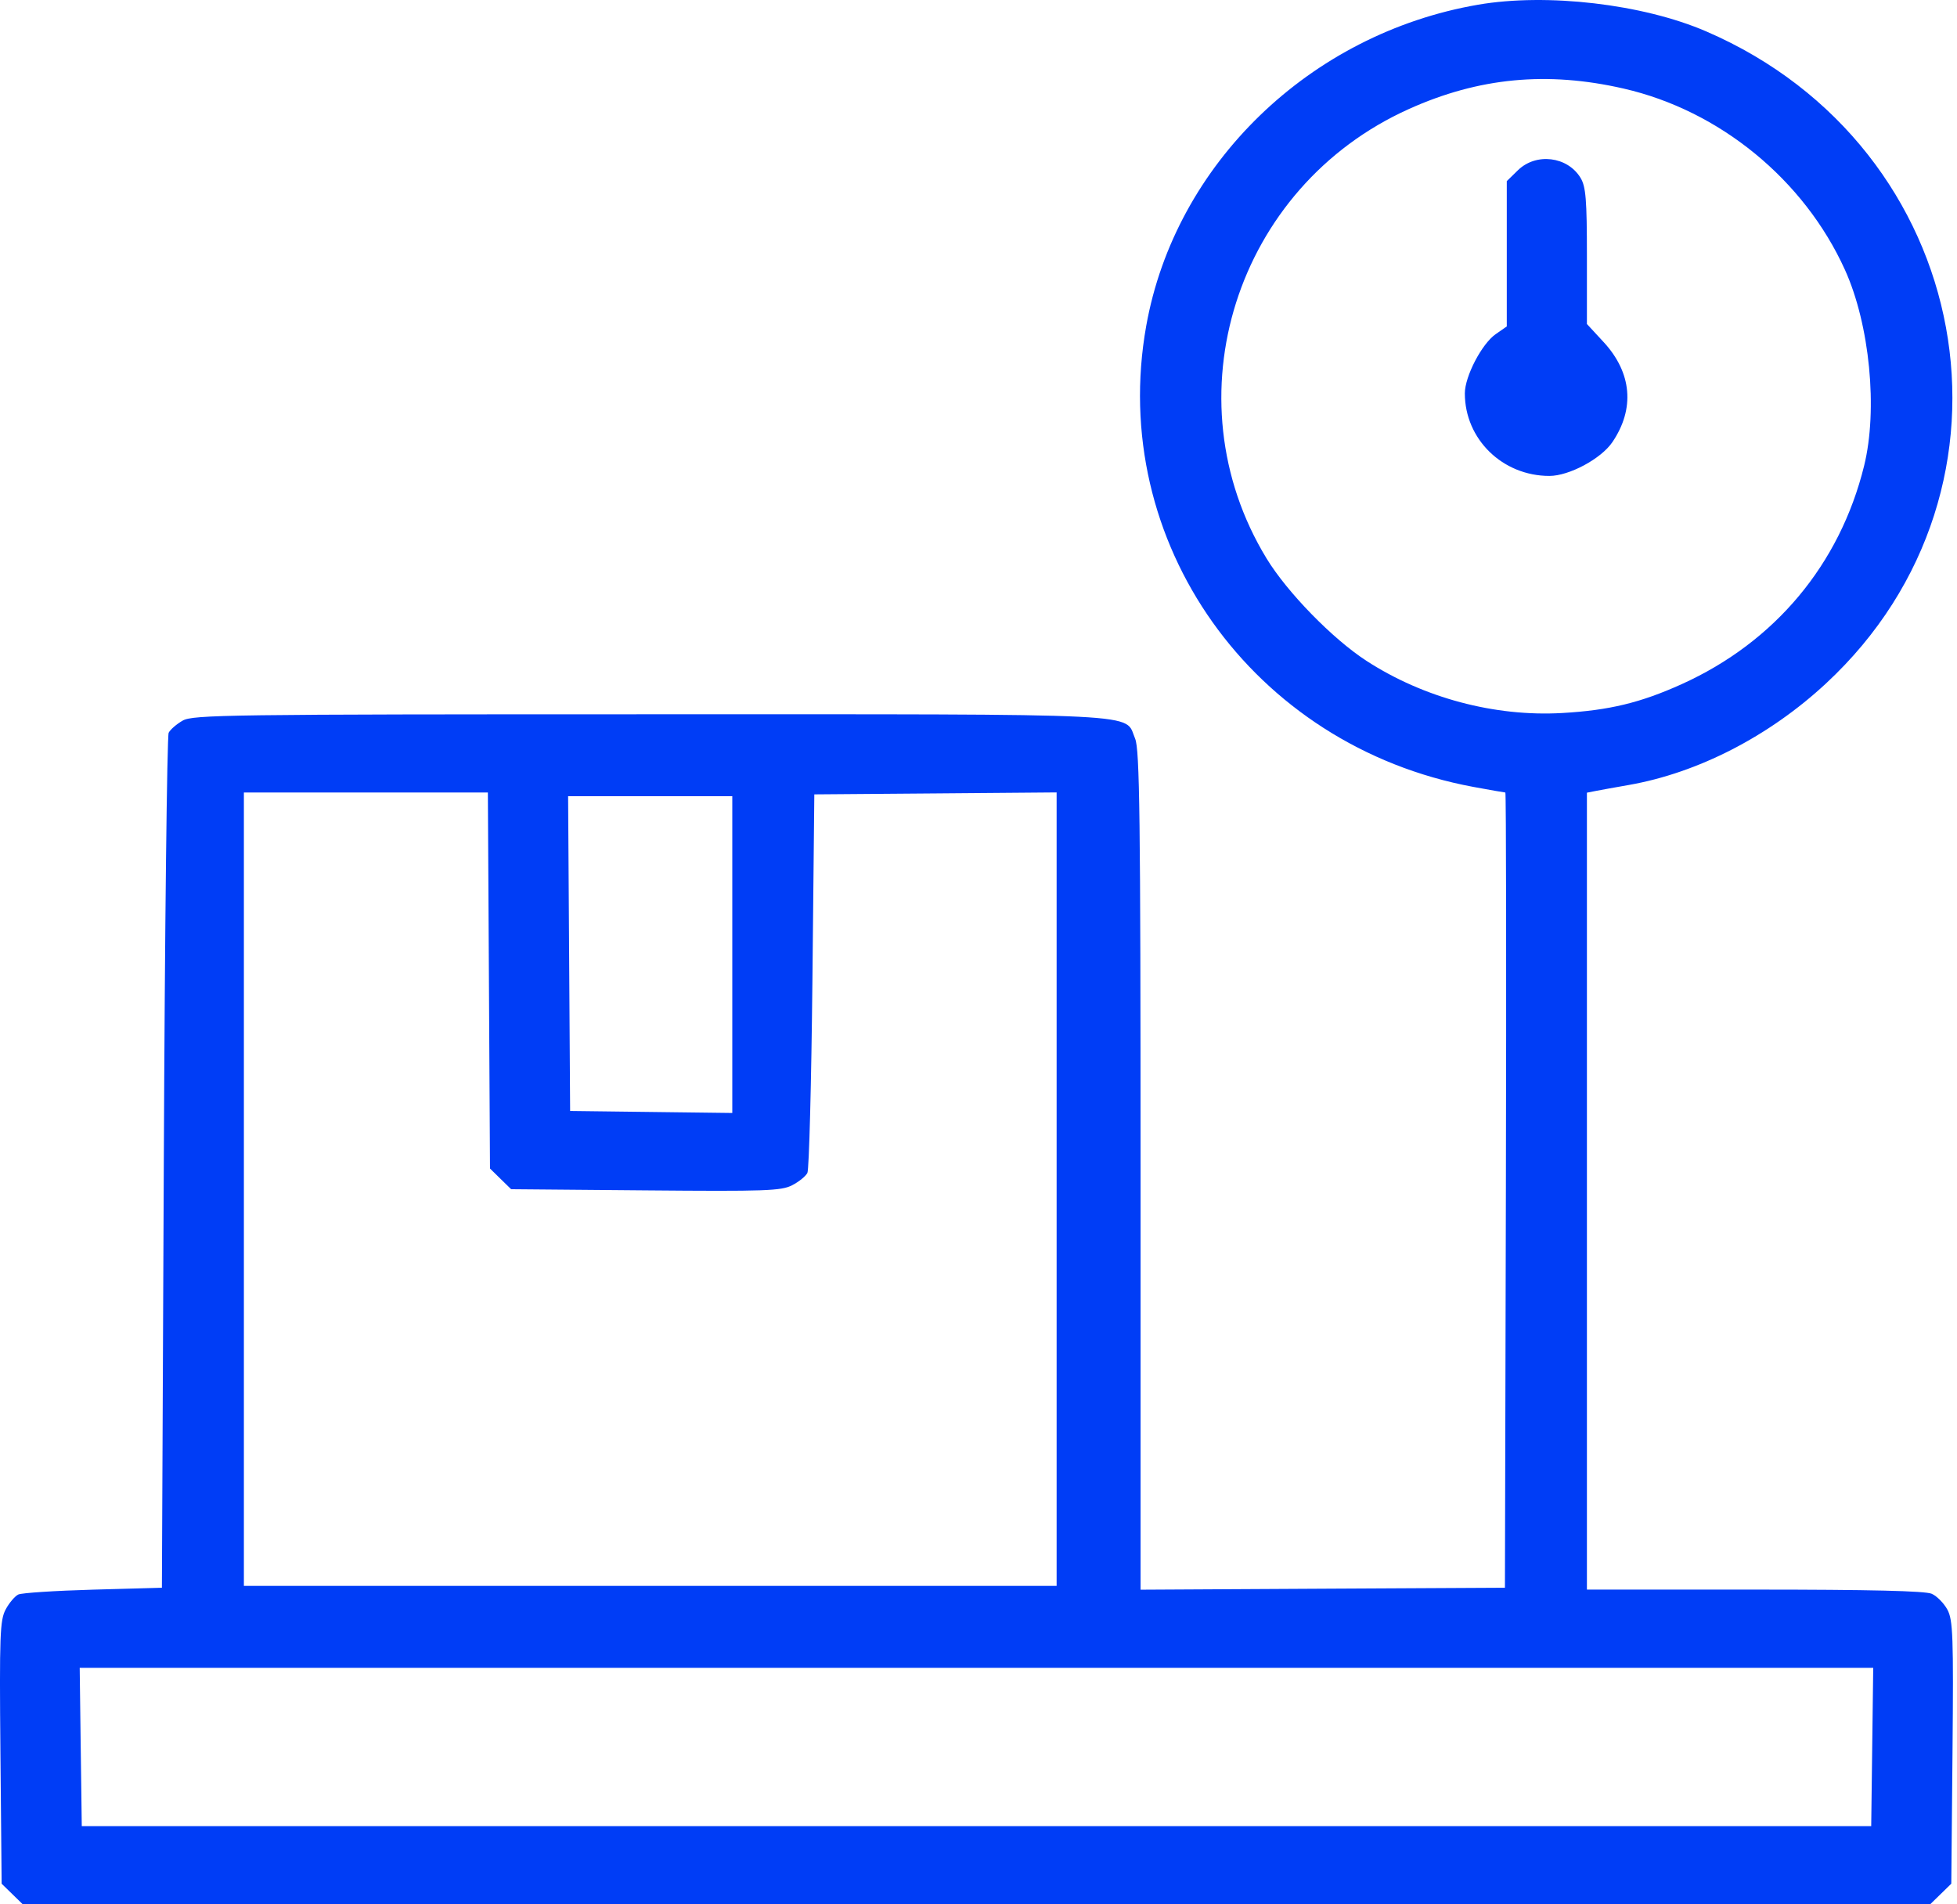 <svg width="37" height="36" viewBox="0 0 37 36" fill="none" xmlns="http://www.w3.org/2000/svg"><path fill-rule="evenodd" clip-rule="evenodd" d="M27.945 0.089C24.765 0.637 22.217 3.102 21.671 6.161C20.941 10.245 23.679 14.102 27.857 14.876C28.174 14.934 28.445 14.982 28.461 14.982C28.476 14.982 28.481 18.364 28.471 22.498L28.453 30.015L25.008 30.033L21.564 30.052V22.127C21.564 15.438 21.547 14.166 21.461 13.963C21.251 13.473 21.861 13.503 12.291 13.503C4.303 13.503 3.644 13.512 3.453 13.623C3.339 13.688 3.22 13.791 3.189 13.852C3.158 13.912 3.116 17.573 3.097 21.988L3.061 30.015L1.762 30.051C1.048 30.071 0.411 30.112 0.346 30.143C0.282 30.174 0.174 30.3 0.108 30.424C-0.001 30.625 -0.012 30.91 0.008 33.129L0.031 35.61L0.231 35.805L0.431 36H18.462H36.492L36.692 35.805L36.892 35.61L36.915 33.129C36.935 30.929 36.924 30.624 36.818 30.428C36.752 30.307 36.619 30.172 36.522 30.129C36.4 30.075 35.357 30.05 33.174 30.05H30.003V22.517V14.985L30.166 14.953C30.255 14.935 30.537 14.885 30.792 14.84C32.101 14.611 33.447 13.919 34.521 12.922C38.516 9.218 37.335 2.783 32.257 0.593C31.06 0.076 29.247 -0.135 27.945 0.089ZM30.696 1.674C32.513 2.089 34.109 3.396 34.882 5.102C35.35 6.135 35.507 7.743 35.243 8.809C34.784 10.669 33.557 12.137 31.796 12.933C31.017 13.285 30.426 13.428 29.535 13.479C28.26 13.552 26.915 13.193 25.834 12.492C25.193 12.076 24.335 11.196 23.945 10.555C22.098 7.521 23.361 3.534 26.637 2.061C27.959 1.466 29.25 1.343 30.696 1.674ZM28.699 3.218L28.488 3.424V4.797V6.171L28.278 6.317C28.016 6.499 27.695 7.115 27.695 7.436C27.695 8.302 28.407 8.997 29.294 8.997C29.667 8.997 30.271 8.673 30.484 8.359C30.913 7.727 30.854 7.048 30.321 6.469L30.003 6.125V4.843C30.003 3.774 29.983 3.529 29.883 3.363C29.637 2.956 29.043 2.883 28.699 3.218ZM9.244 18.536L9.264 22.09L9.464 22.286L9.664 22.481L12.205 22.503C14.478 22.523 14.771 22.512 14.977 22.406C15.104 22.341 15.233 22.236 15.265 22.173C15.297 22.11 15.34 20.474 15.36 18.538L15.396 15.017L17.686 14.999L19.977 14.98V22.48V29.98H12.294H4.611V22.481V14.982H6.918H9.224L9.244 18.536ZM13.845 18.046V21.04L12.312 21.021L10.779 21.002L10.76 18.027L10.741 15.052H12.293H13.845V18.046ZM35.397 33.025L35.378 34.521H18.462H1.546L1.526 33.025L1.507 31.529H18.462H35.416L35.397 33.025Z" fill="#003DF6" data-darkreader-inline-fill="" style="--darkreader-inline-fill: #0031c5;"></path></svg>